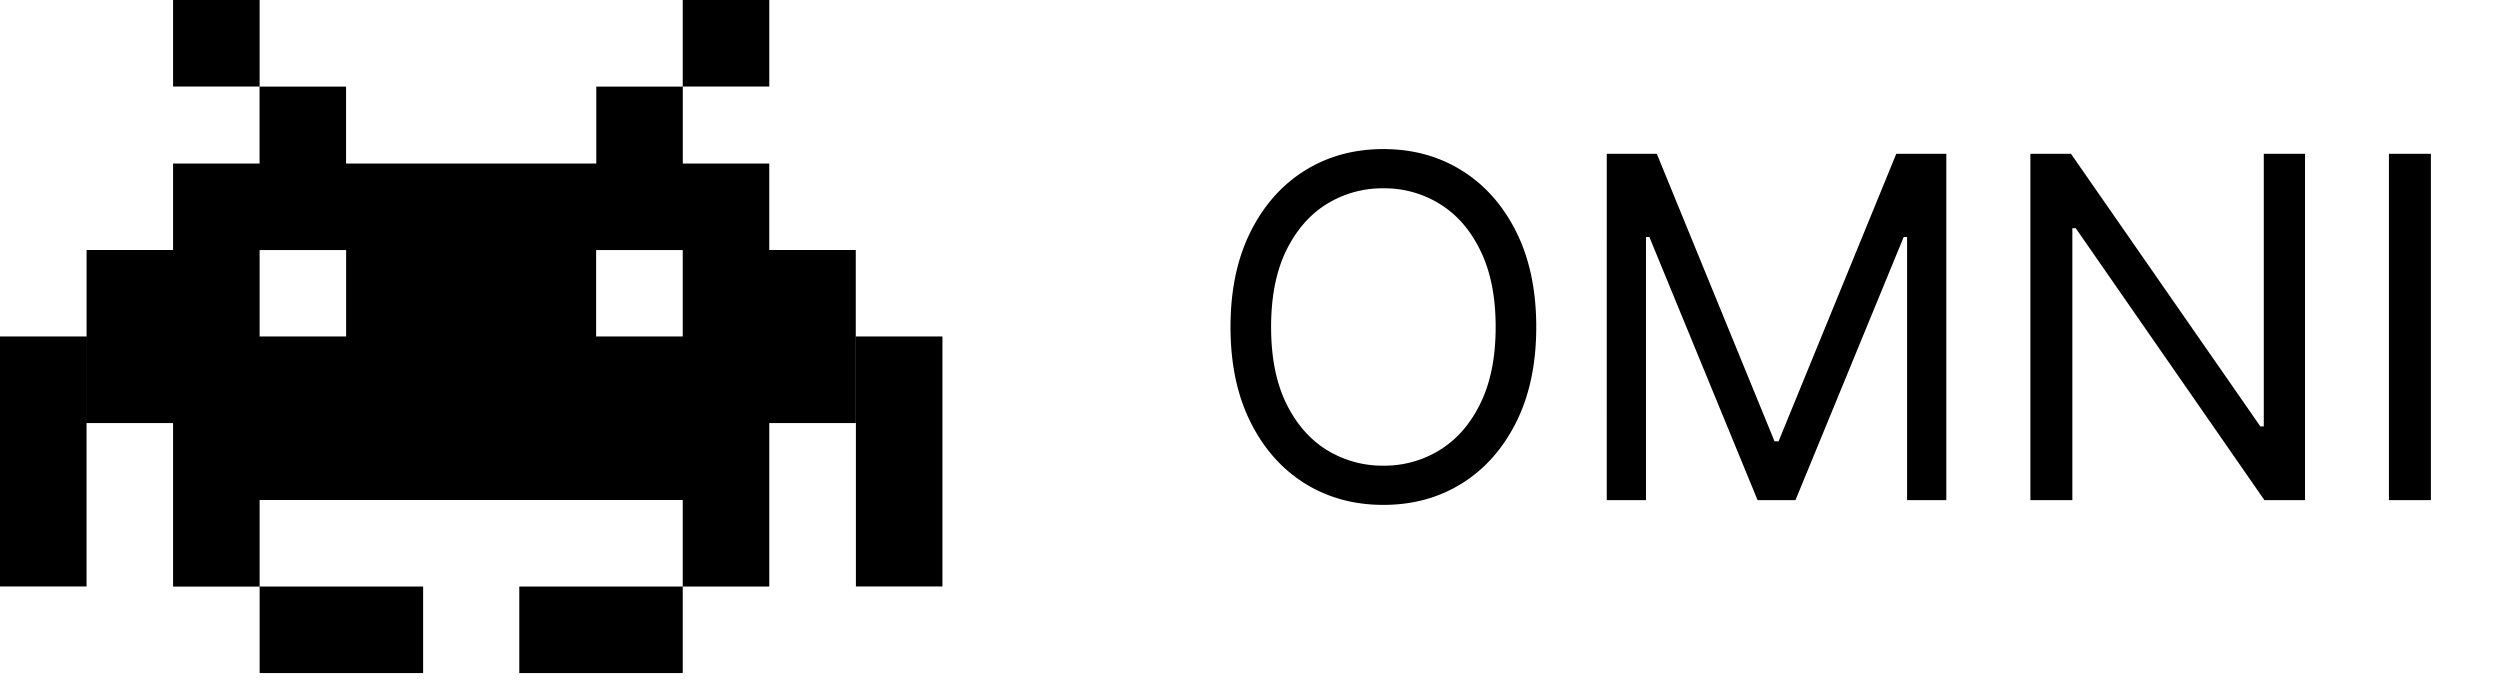 <svg width="84" height="23" xmlns="http://www.w3.org/2000/svg"><path fill-rule="evenodd" clip-rule="evenodd" d="M5.815 0h2.908v2.908H5.815V0Zm0 5.495V8.4H2.909v5.816h2.906v5.493h2.908V16.8H22.94v2.907h-5.492v2.908h5.492v-2.907h2.908v-5.493h2.906V8.4h-2.907V5.495h-2.905V2.909h-2.907v2.586h-8.407V2.909H8.721v2.586H5.815Zm17.125 5.811V8.402h-2.91v2.904h2.91ZM11.63 8.402v2.904H8.723V8.402h2.906Zm-8.722 2.904H0v8.4h2.908v-8.4Zm11.309 11.31v-2.908H8.724v2.908h5.493ZM25.848 0H22.94v2.908h2.908V0Zm5.818 11.306h-2.908v8.4h2.908v-8.4Z"/><path d="M51.618 10.986c0 1.228-.222 2.288-.665 3.182-.443.894-1.051 1.584-1.824 2.069-.773.484-1.655.727-2.648.727-.992 0-1.875-.243-2.647-.727-.773-.485-1.38-1.175-1.824-2.069-.443-.894-.665-1.954-.665-3.181 0-1.228.222-2.288.665-3.182.443-.894 1.051-1.584 1.824-2.068.772-.485 1.655-.728 2.647-.728.993 0 1.875.243 2.648.728.773.484 1.38 1.174 1.824 2.068.443.894.665 1.954.665 3.181Zm-1.364 0c0-1.007-.168-1.857-.505-2.55-.334-.694-.786-1.218-1.358-1.574a3.521 3.521 0 0 0-1.91-.535 3.55 3.55 0 0 0-1.914.535c-.568.356-1.021.88-1.358 1.573-.334.694-.5 1.544-.5 2.551 0 1.008.166 1.858.5 2.552.337.693.79 1.217 1.358 1.573a3.55 3.55 0 0 0 1.914.535 3.52 3.52 0 0 0 1.91-.535c.572-.356 1.024-.88 1.358-1.573.337-.694.505-1.544.505-2.552Zm3.733-5.818h1.682l3.955 9.66h.136l3.955-9.66h1.681v11.637h-1.318V7.964h-.114l-3.636 8.84h-1.273l-3.636-8.84h-.114v8.84h-1.318V5.169Zm23.462 0v11.637h-1.364l-6.34-9.137h-.114v9.137h-1.41V5.168h1.364l6.364 9.16h.114v-9.16h1.386Zm4.229 0v11.637h-1.41V5.168h1.41Z"/></svg>